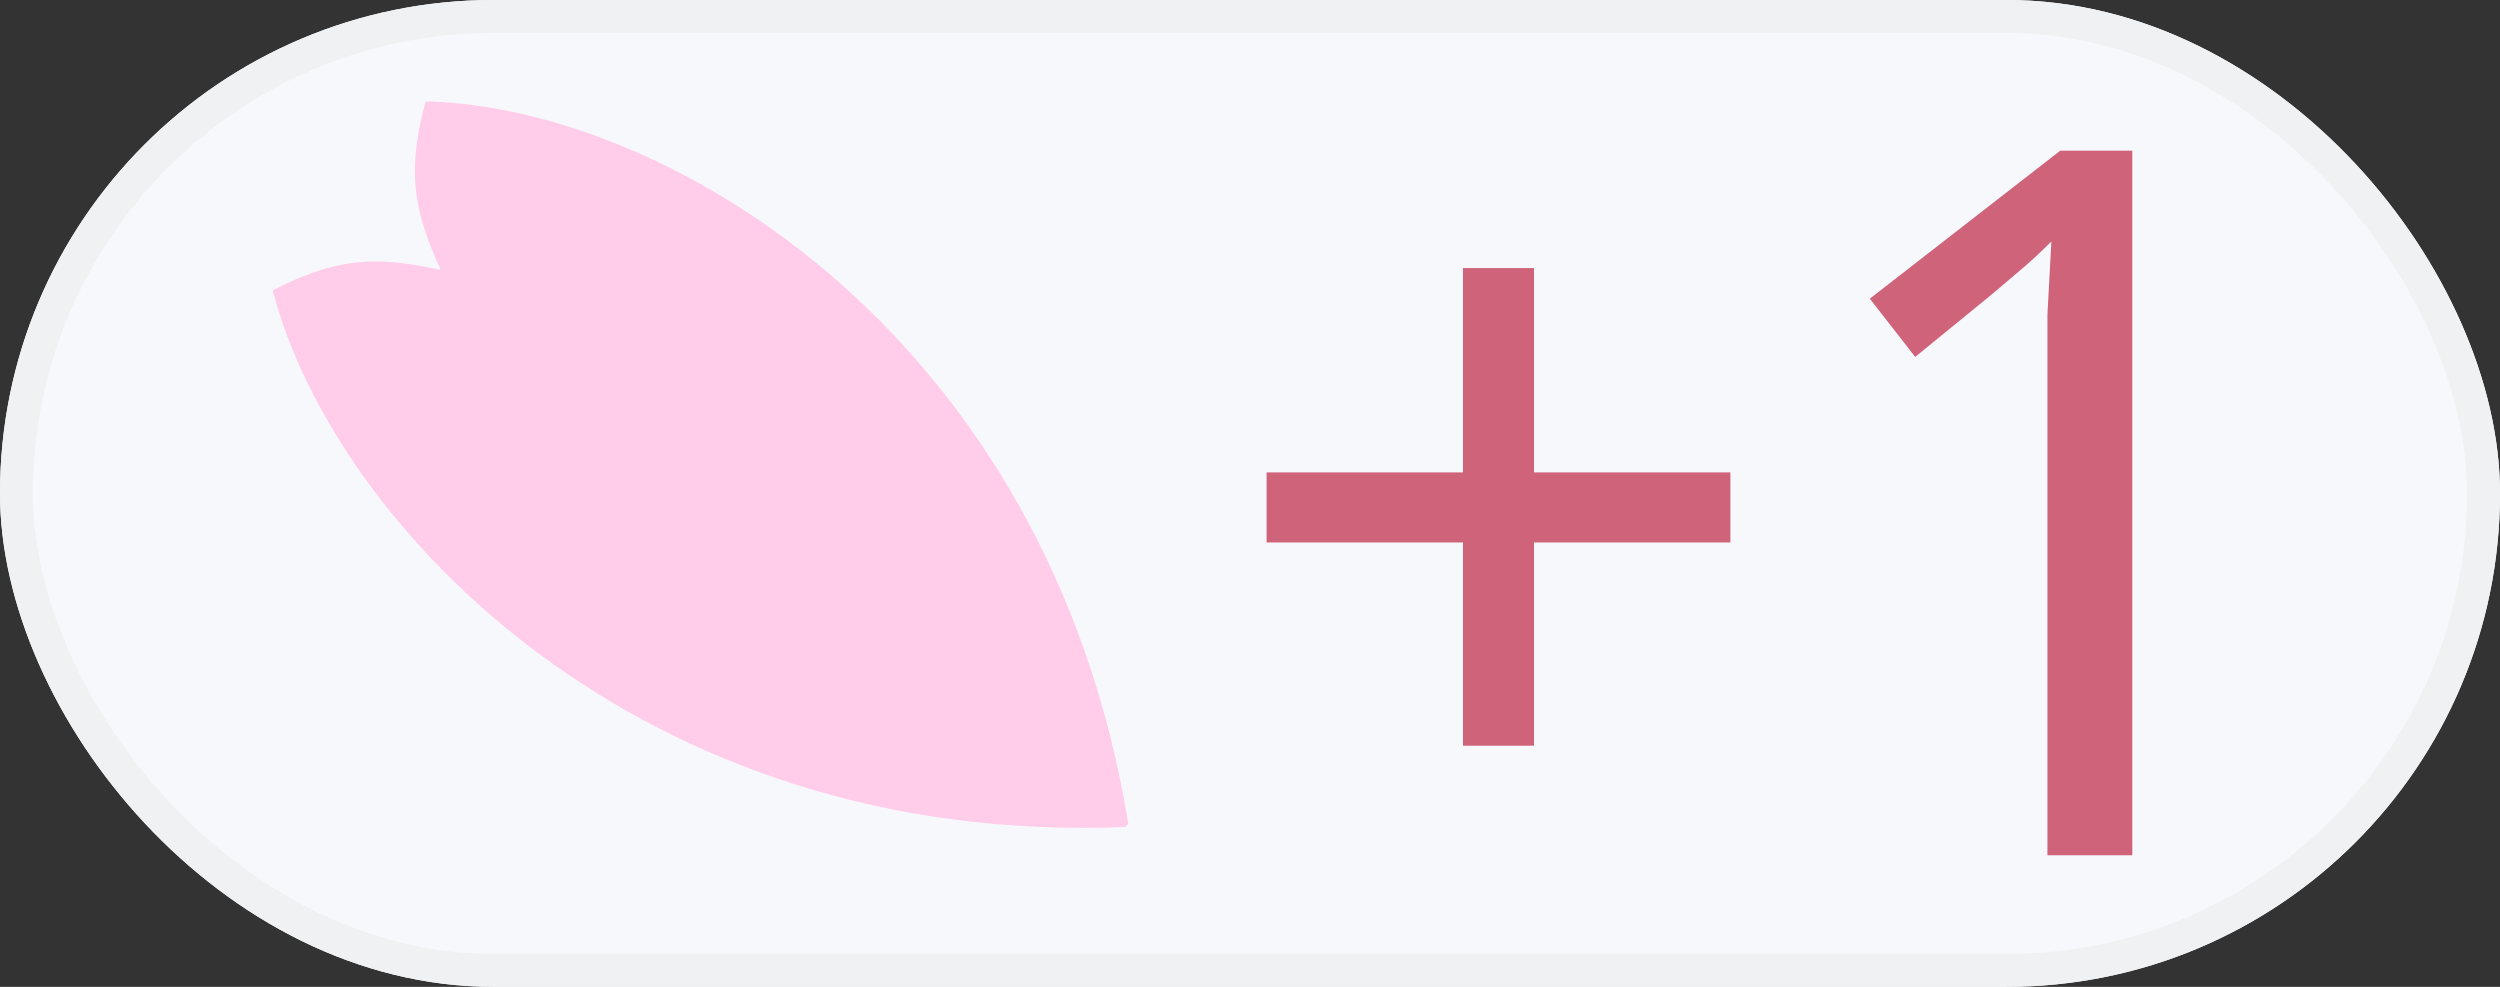 <svg width="76" height="30" viewBox="0 0 76 30" fill="none" xmlns="http://www.w3.org/2000/svg">
<rect x="0" y="0" width="76" height="30" fill="#333333" stroke="none"/>
<g clip-path="url(#clip0_233_3864)">
<rect width="76" height="30" rx="15" fill="#F7F8FC"/>
<rect x="0.5" y="0.5" width="75" height="29" rx="14.5" stroke="#F0F1F2"/>
<path d="M46.634 14.36H52.604V16.49H46.634V22.67H44.474V16.49H38.504V14.36H44.474V8.15H46.634V14.36ZM64.822 26H62.242V11.03C62.242 10.45 62.242 9.96 62.242 9.56C62.262 9.16 62.282 8.79 62.302 8.45C62.322 8.09 62.342 7.72 62.362 7.34C62.042 7.66 61.752 7.93 61.492 8.15C61.232 8.37 60.902 8.65 60.502 8.99L58.222 10.85L56.842 9.08L62.632 4.58H64.822V26Z" fill="#CF6379"/>
<path d="M8.354 8.793L8.296 8.823L8.305 8.888C10.191 16.002 19.444 25.741 34.22 25.141L34.26 25.09L34.301 25.04C31.885 10.255 20.408 3.296 13.002 3.084L12.936 3.089L12.919 3.152C12.613 4.3 12.553 5.171 12.67 5.975C12.779 6.726 13.042 7.413 13.394 8.204C12.547 8.025 11.82 7.911 11.063 7.96C10.253 8.013 9.413 8.254 8.354 8.793Z" fill="#FFCCE9"/>
</g>
<defs>
<clipPath id="clip0_233_3864">
<rect width="76" height="30" rx="15" fill="white"/>
</clipPath>
</defs>
</svg>
